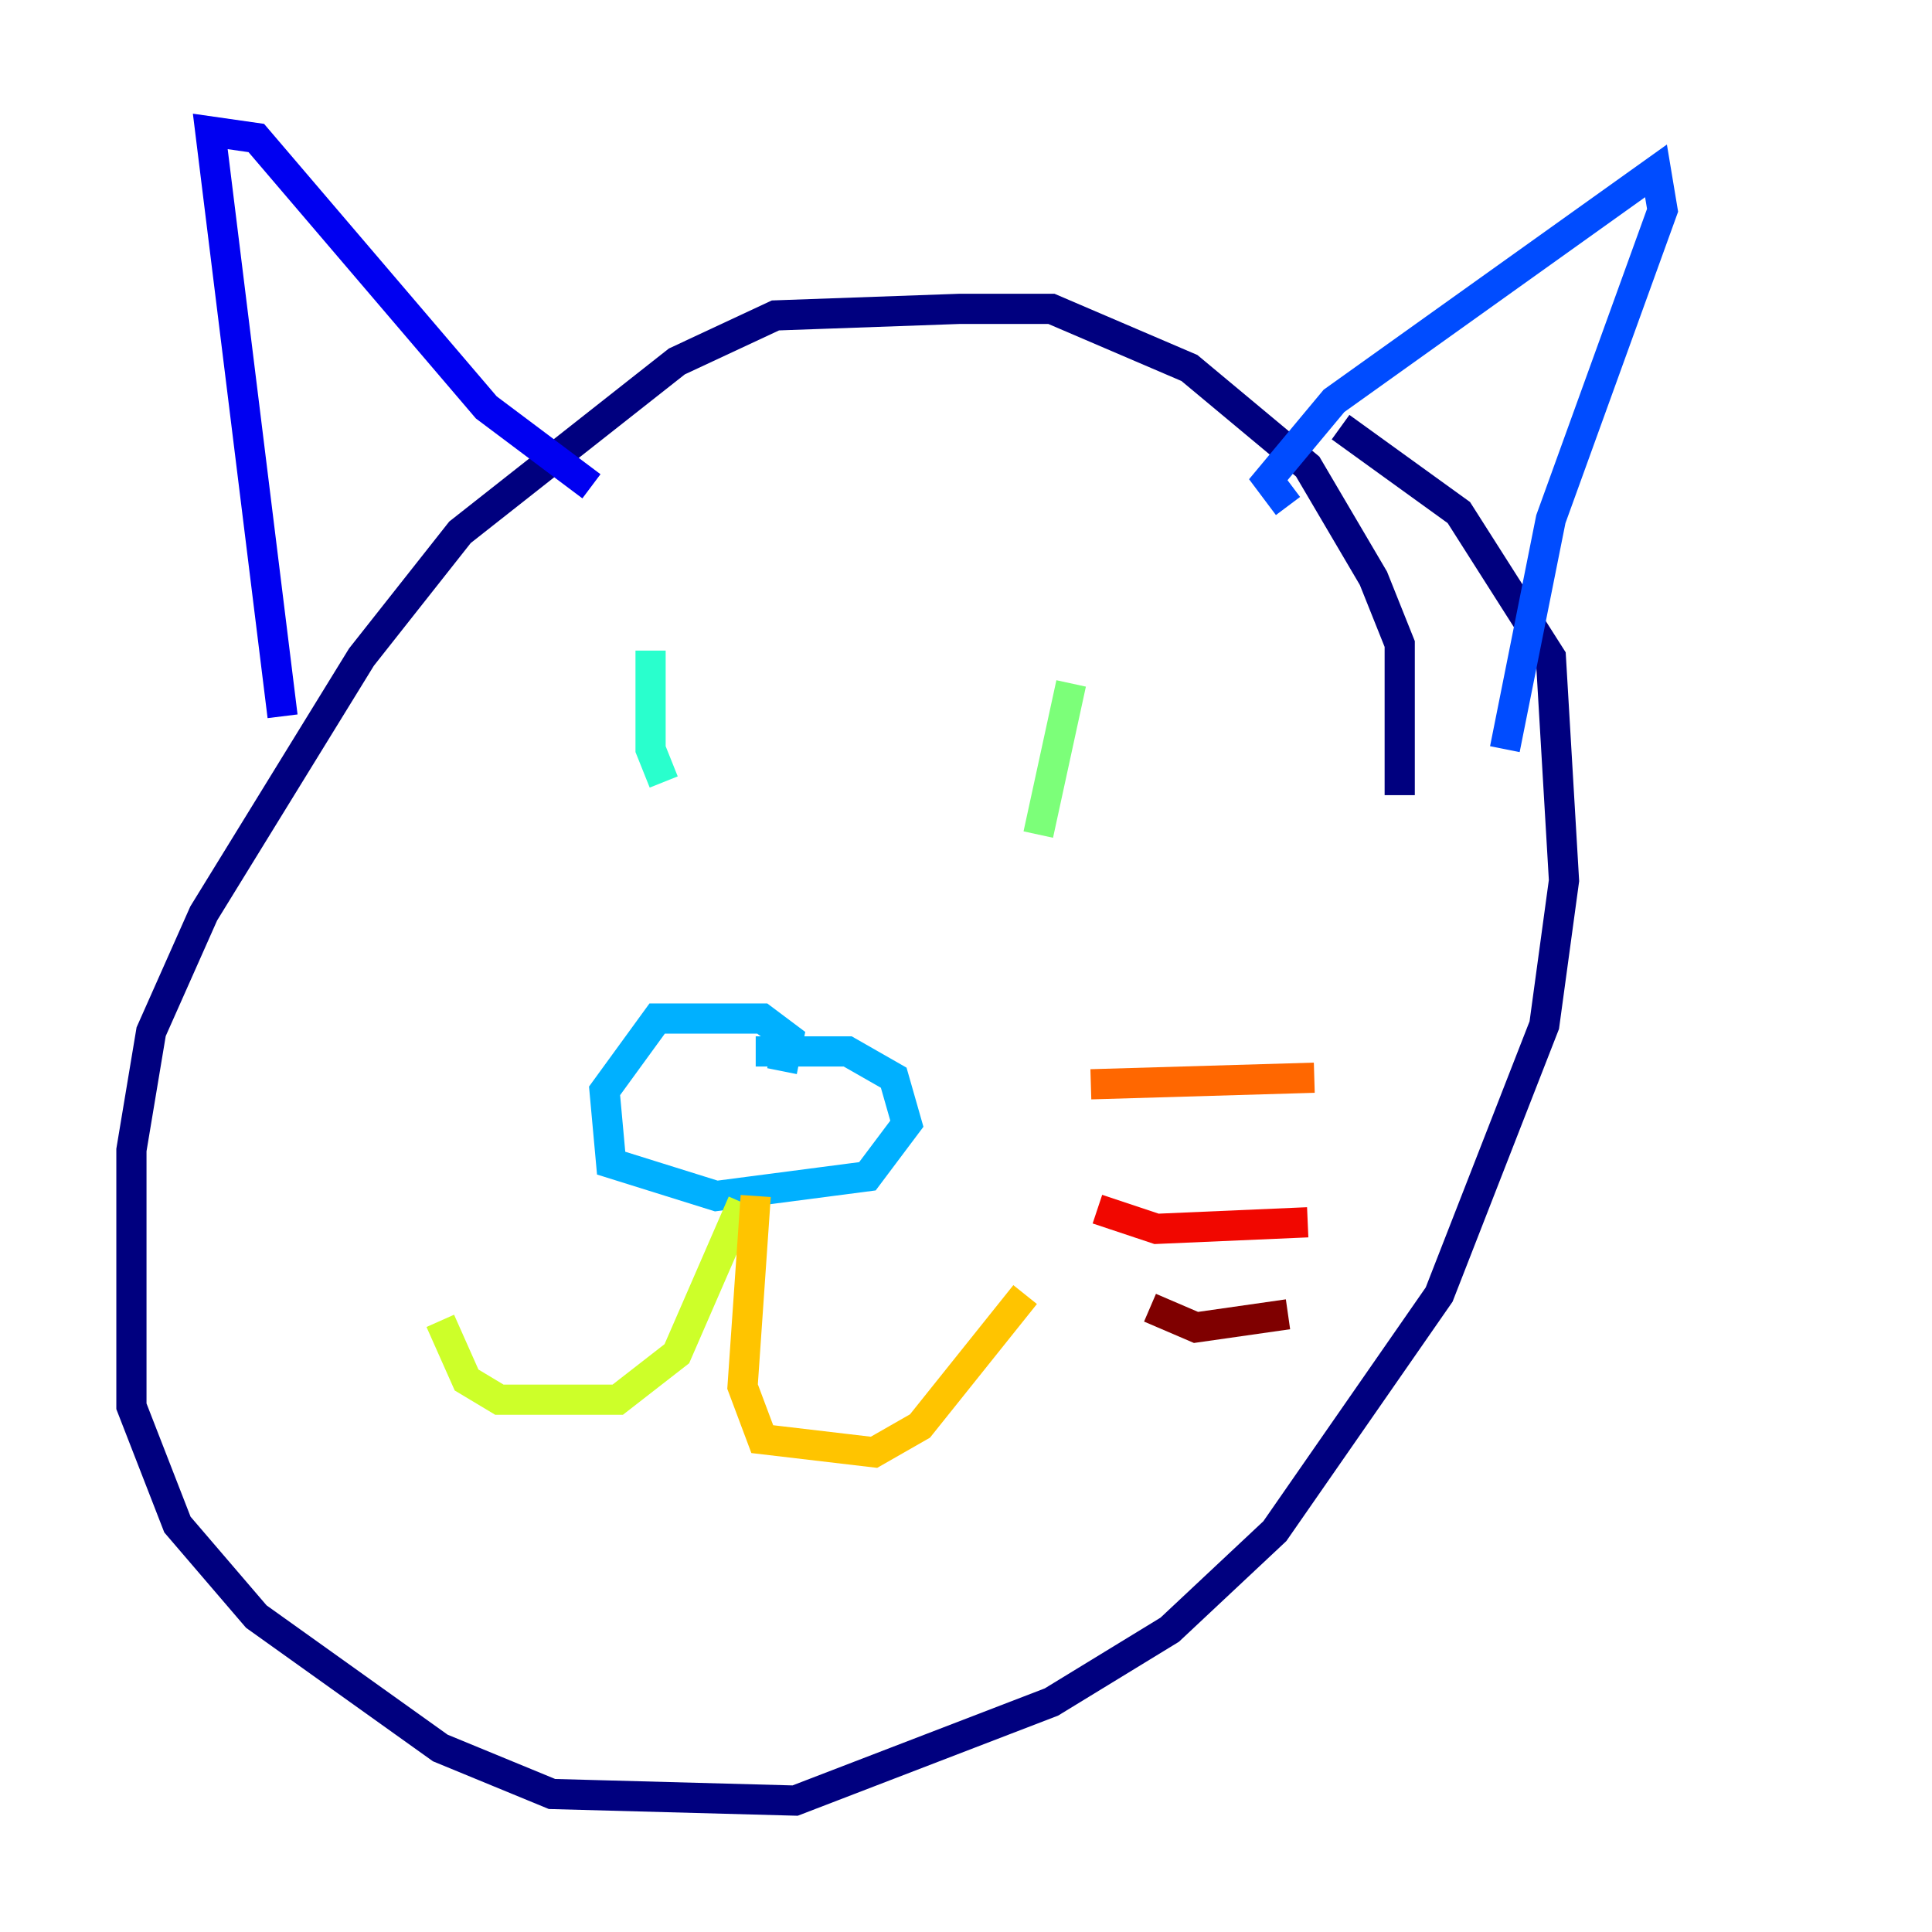 <?xml version="1.0" encoding="utf-8" ?>
<svg baseProfile="tiny" height="128" version="1.2" viewBox="0,0,128,128" width="128" xmlns="http://www.w3.org/2000/svg" xmlns:ev="http://www.w3.org/2001/xml-events" xmlns:xlink="http://www.w3.org/1999/xlink"><defs /><polyline fill="none" points="92.735,52.68 92.735,42.667 90.993,38.313 86.639,30.912 78.803,24.381 69.66,20.463 63.565,20.463 51.374,20.898 44.843,23.946 30.476,35.265 23.946,43.537 13.497,60.517 10.014,68.354 8.707,76.191 8.707,93.17 11.755,101.007 16.98,107.102 29.17,115.809 36.571,118.857 52.68,119.293 69.66,112.762 77.497,107.973 84.463,101.442 95.347,85.769 102.313,67.918 103.619,58.34 102.748,43.537 96.653,33.959 88.816,28.299" stroke="#00007f" stroke-width="2" /><polyline fill="none" points="18.721,47.456 13.932,8.707 16.98,9.143 32.218,26.993 39.184,32.218" stroke="#0000f1" stroke-width="2" /><polyline fill="none" points="85.333,33.524 84.027,31.782 88.381,26.558 109.714,11.32 110.15,13.932 102.748,34.395 99.701,49.633" stroke="#004cff" stroke-width="2" /><polyline fill="none" points="51.809,70.966 52.245,68.789 50.503,67.483 43.537,67.483 40.054,72.272 40.49,77.061 47.456,79.238 57.469,77.932 60.082,74.449 59.211,71.401 56.163,69.66 50.068,69.66" stroke="#00b0ff" stroke-width="2" /><polyline fill="none" points="43.102,43.102 43.102,49.633 43.973,51.809" stroke="#29ffcd" stroke-width="2" /><polyline fill="none" points="70.966,45.279 68.789,55.292" stroke="#7cff79" stroke-width="2" /><polyline fill="none" points="49.197,79.674 44.843,89.687 40.925,92.735 33.088,92.735 30.912,91.429 29.17,87.51" stroke="#cdff29" stroke-width="2" /><polyline fill="none" points="50.068,79.238 49.197,91.864 50.503,95.347 57.905,96.218 60.952,94.476 67.918,85.769" stroke="#ffc400" stroke-width="2" /><polyline fill="none" points="72.272,71.837 87.075,71.401" stroke="#ff6700" stroke-width="2" /><polyline fill="none" points="72.707,80.109 76.626,81.415 86.639,80.98" stroke="#f10700" stroke-width="2" /><polyline fill="none" points="76.191,86.639 79.238,87.946 85.333,87.075" stroke="#7f0000" stroke-width="2" /></svg>